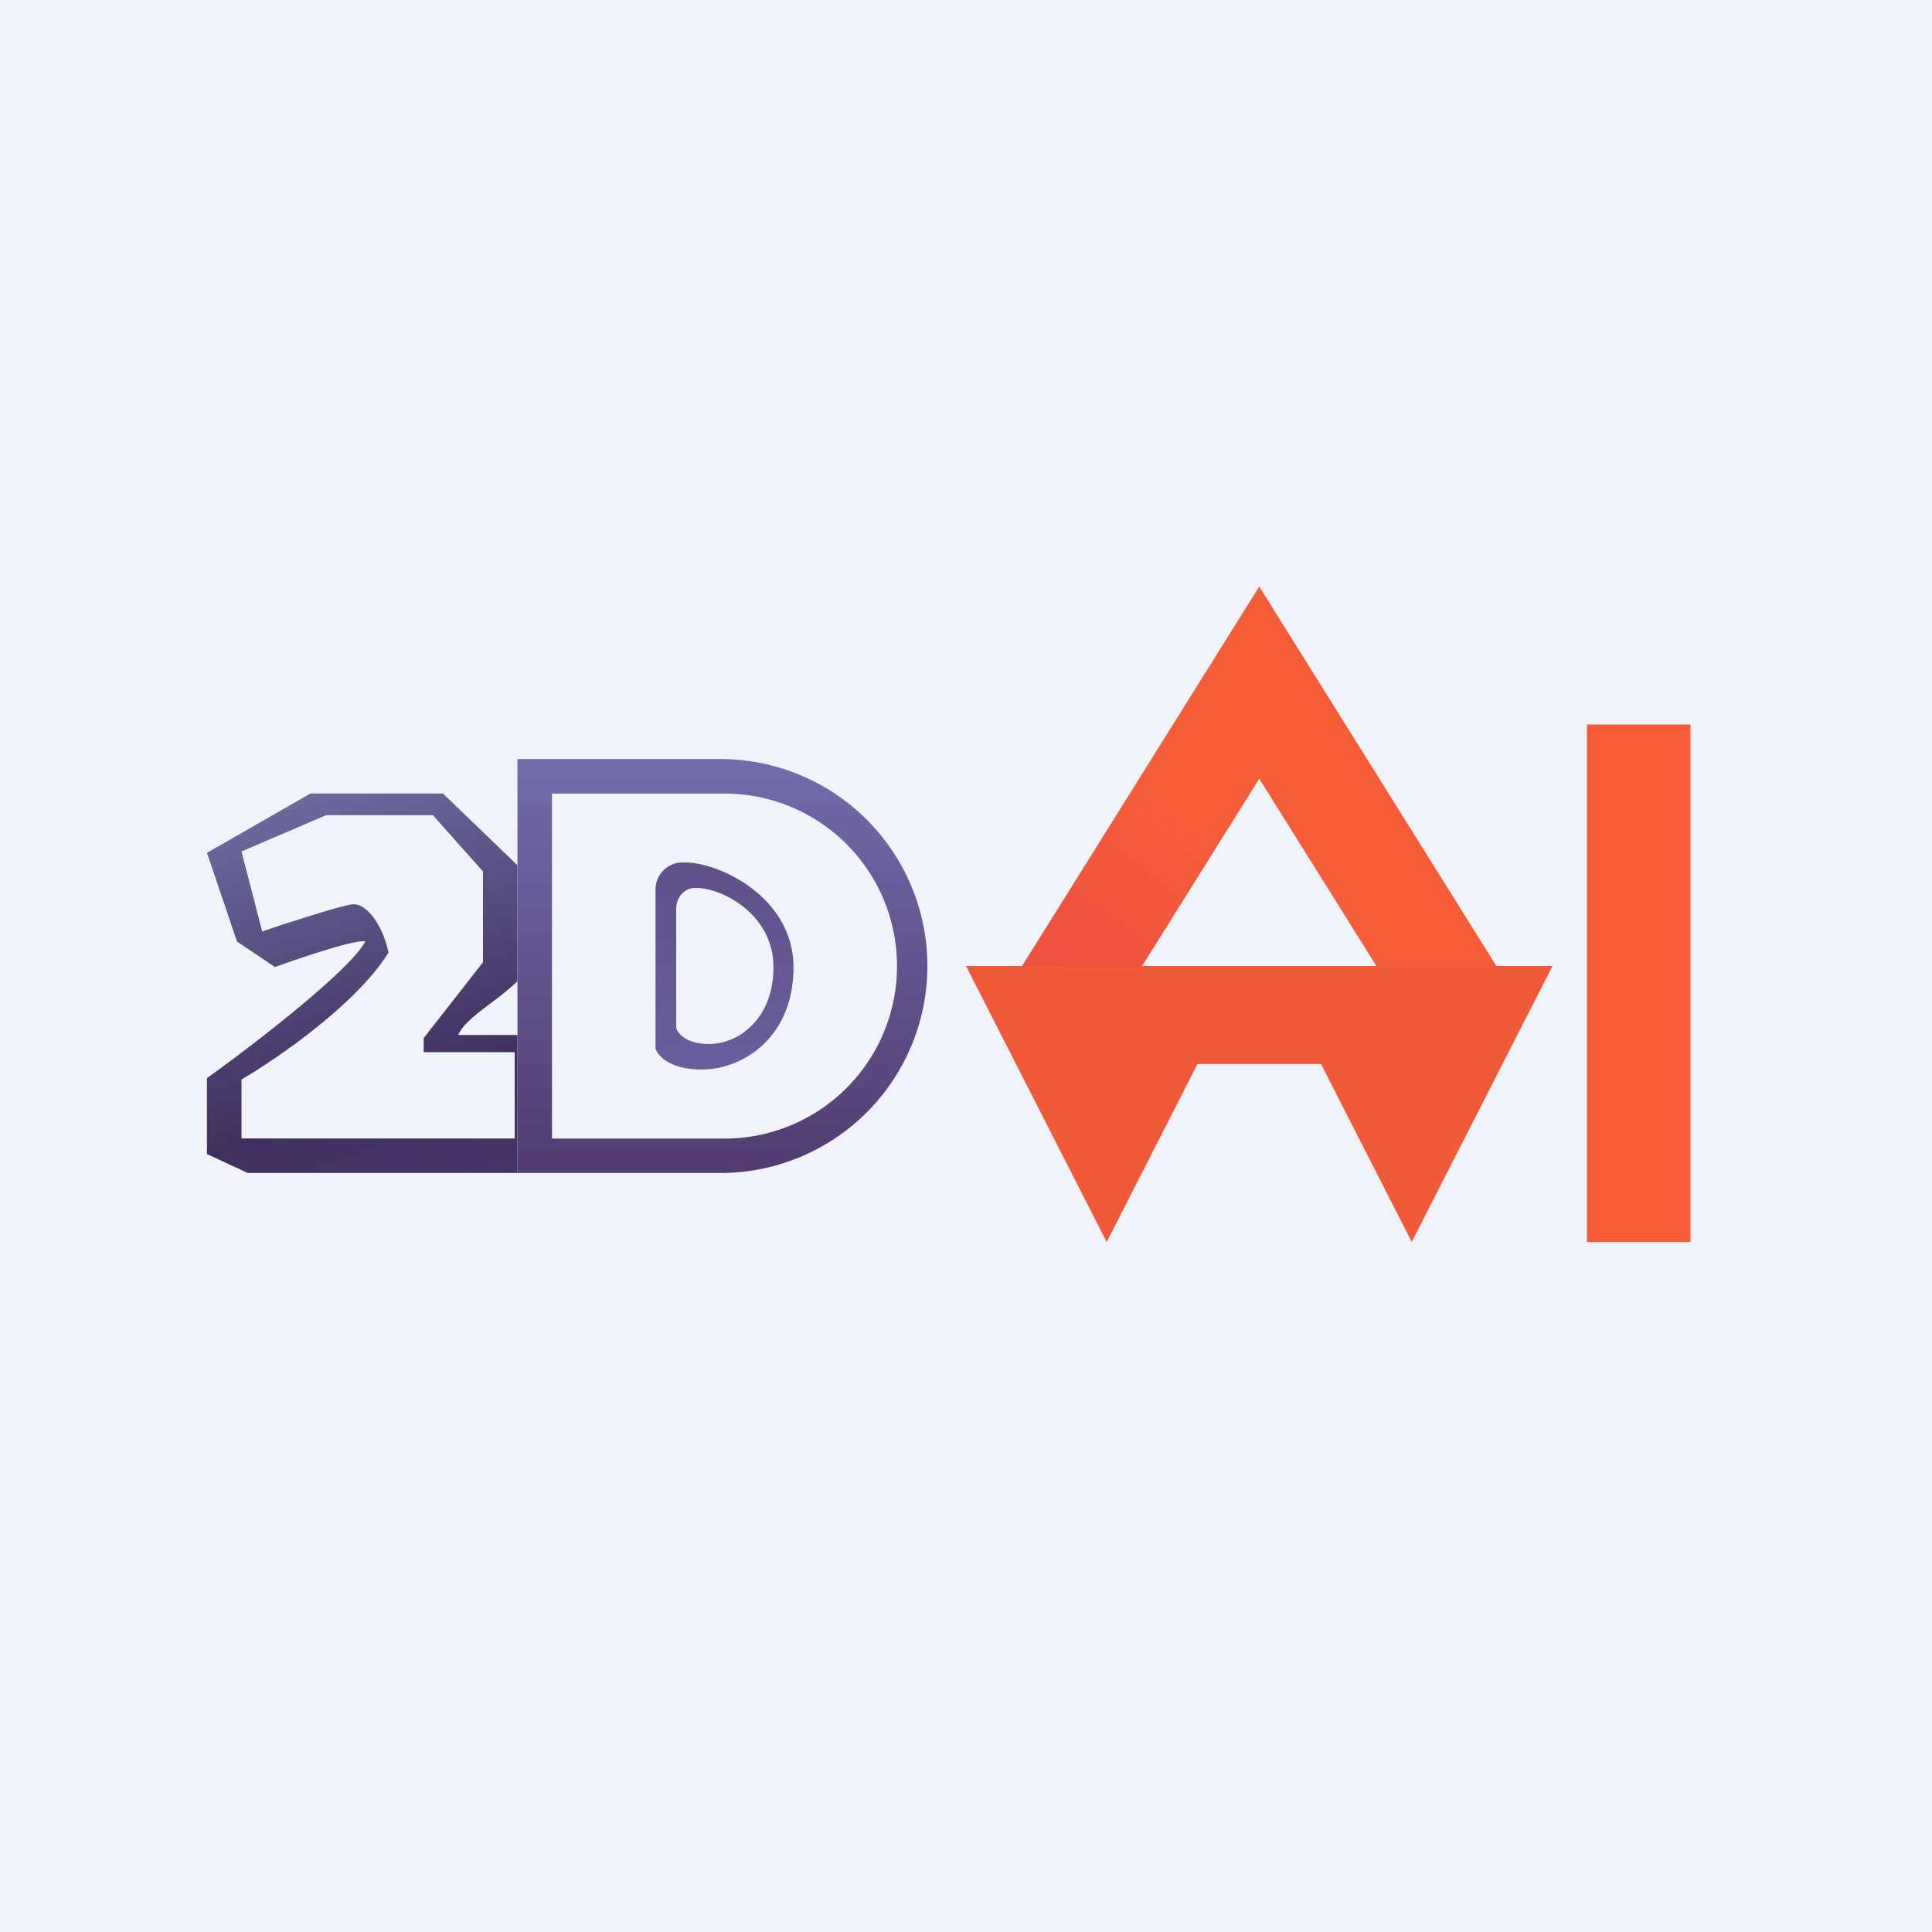 <svg xmlns="http://www.w3.org/2000/svg" width="24" height="24" fill="none" viewBox="0 0 24 24"><g clip-path="url(#a)"><path fill="#F0F3FA" d="M0 0h24v24H0z"/><path fill="url(#b)" d="M19.714 9H21v6.429h-1.286z"/><path fill="url(#c)" d="m18.857 12.429-3.214-5.143-3.215 5.143h1.492l1.723-2.756 1.723 2.755z"/><path fill="#F15A38" d="m13.748 15.429 1.128-2.212h1.534l1.127 2.211L19.286 12H12z"/><path fill="url(#d)" fill-rule="evenodd" d="M8.143 11.053v1.971c.025.086.171.262.578.262.502 0 1.136-.395 1.136-1.269 0-.87-.917-1.303-1.346-1.303h-.038a.335.335 0 0 0-.33.339m.257.236v1.478c.017.069.124.202.407.202.356 0 .801-.3.801-.956s-.642-.982-.951-.982h-.026c-.128 0-.231.116-.231.258" clip-rule="evenodd"/><path fill="url(#e)" fill-rule="evenodd" d="m2.571 10.594 1.286-.737h1.646l.925.892v1.44a3 3 0 0 1-.334.274c-.18.137-.343.261-.403.394h.737v1.714H3.077l-.506-.235v-.943c.575-.412 1.766-1.329 1.967-1.697-.098-.035-.792.197-1.122.317l-.472-.317zM3 10.577l1.05-.45h1.328l.622.699v1.127l-.737.943v.175h1.131v1.072H3v-.733c.446-.261 1.436-.943 1.826-1.577-.073-.347-.27-.6-.429-.6-.099 0-.549.146-.9.257l-.24.081z" clip-rule="evenodd"/><path fill="url(#f)" fill-rule="evenodd" d="M9 9.429H6.428v5.142H9A2.571 2.571 0 0 0 9 9.43m0 .428H6.857v4.286H9a2.143 2.143 0 0 0 0-4.286" clip-rule="evenodd"/></g><defs><linearGradient id="b" x1="21" x2="2.571" y1="9.701" y2="9.701" gradientUnits="userSpaceOnUse"><stop offset=".32" stop-color="#F65C38"/><stop offset=".62" stop-color="#ED5438"/></linearGradient><linearGradient id="c" x1="15.52" x2="9.537" y1="10.746" y2="18.865" gradientUnits="userSpaceOnUse"><stop stop-color="#F55D39"/><stop offset="1" stop-color="#D43155"/></linearGradient><linearGradient id="d" x1="11.786" x2="11.786" y1="7.286" y2="15.428" gradientUnits="userSpaceOnUse"><stop stop-color="#523C70"/><stop offset="1" stop-color="#726CAC"/></linearGradient><linearGradient id="e" x1="4.906" x2="8.337" y1="8.337" y2="19.367" gradientUnits="userSpaceOnUse"><stop stop-color="#787BB1"/><stop offset=".43" stop-color="#40305F"/><stop offset="1" stop-color="#5A437C"/></linearGradient><linearGradient id="f" x1="9" x2="9" y1="9.429" y2="14.572" gradientUnits="userSpaceOnUse"><stop stop-color="#726CAC"/><stop offset="1" stop-color="#523C70"/></linearGradient><clipPath id="a"><path fill="#fff" d="M0 0h24v24H0z"/></clipPath></defs></svg>